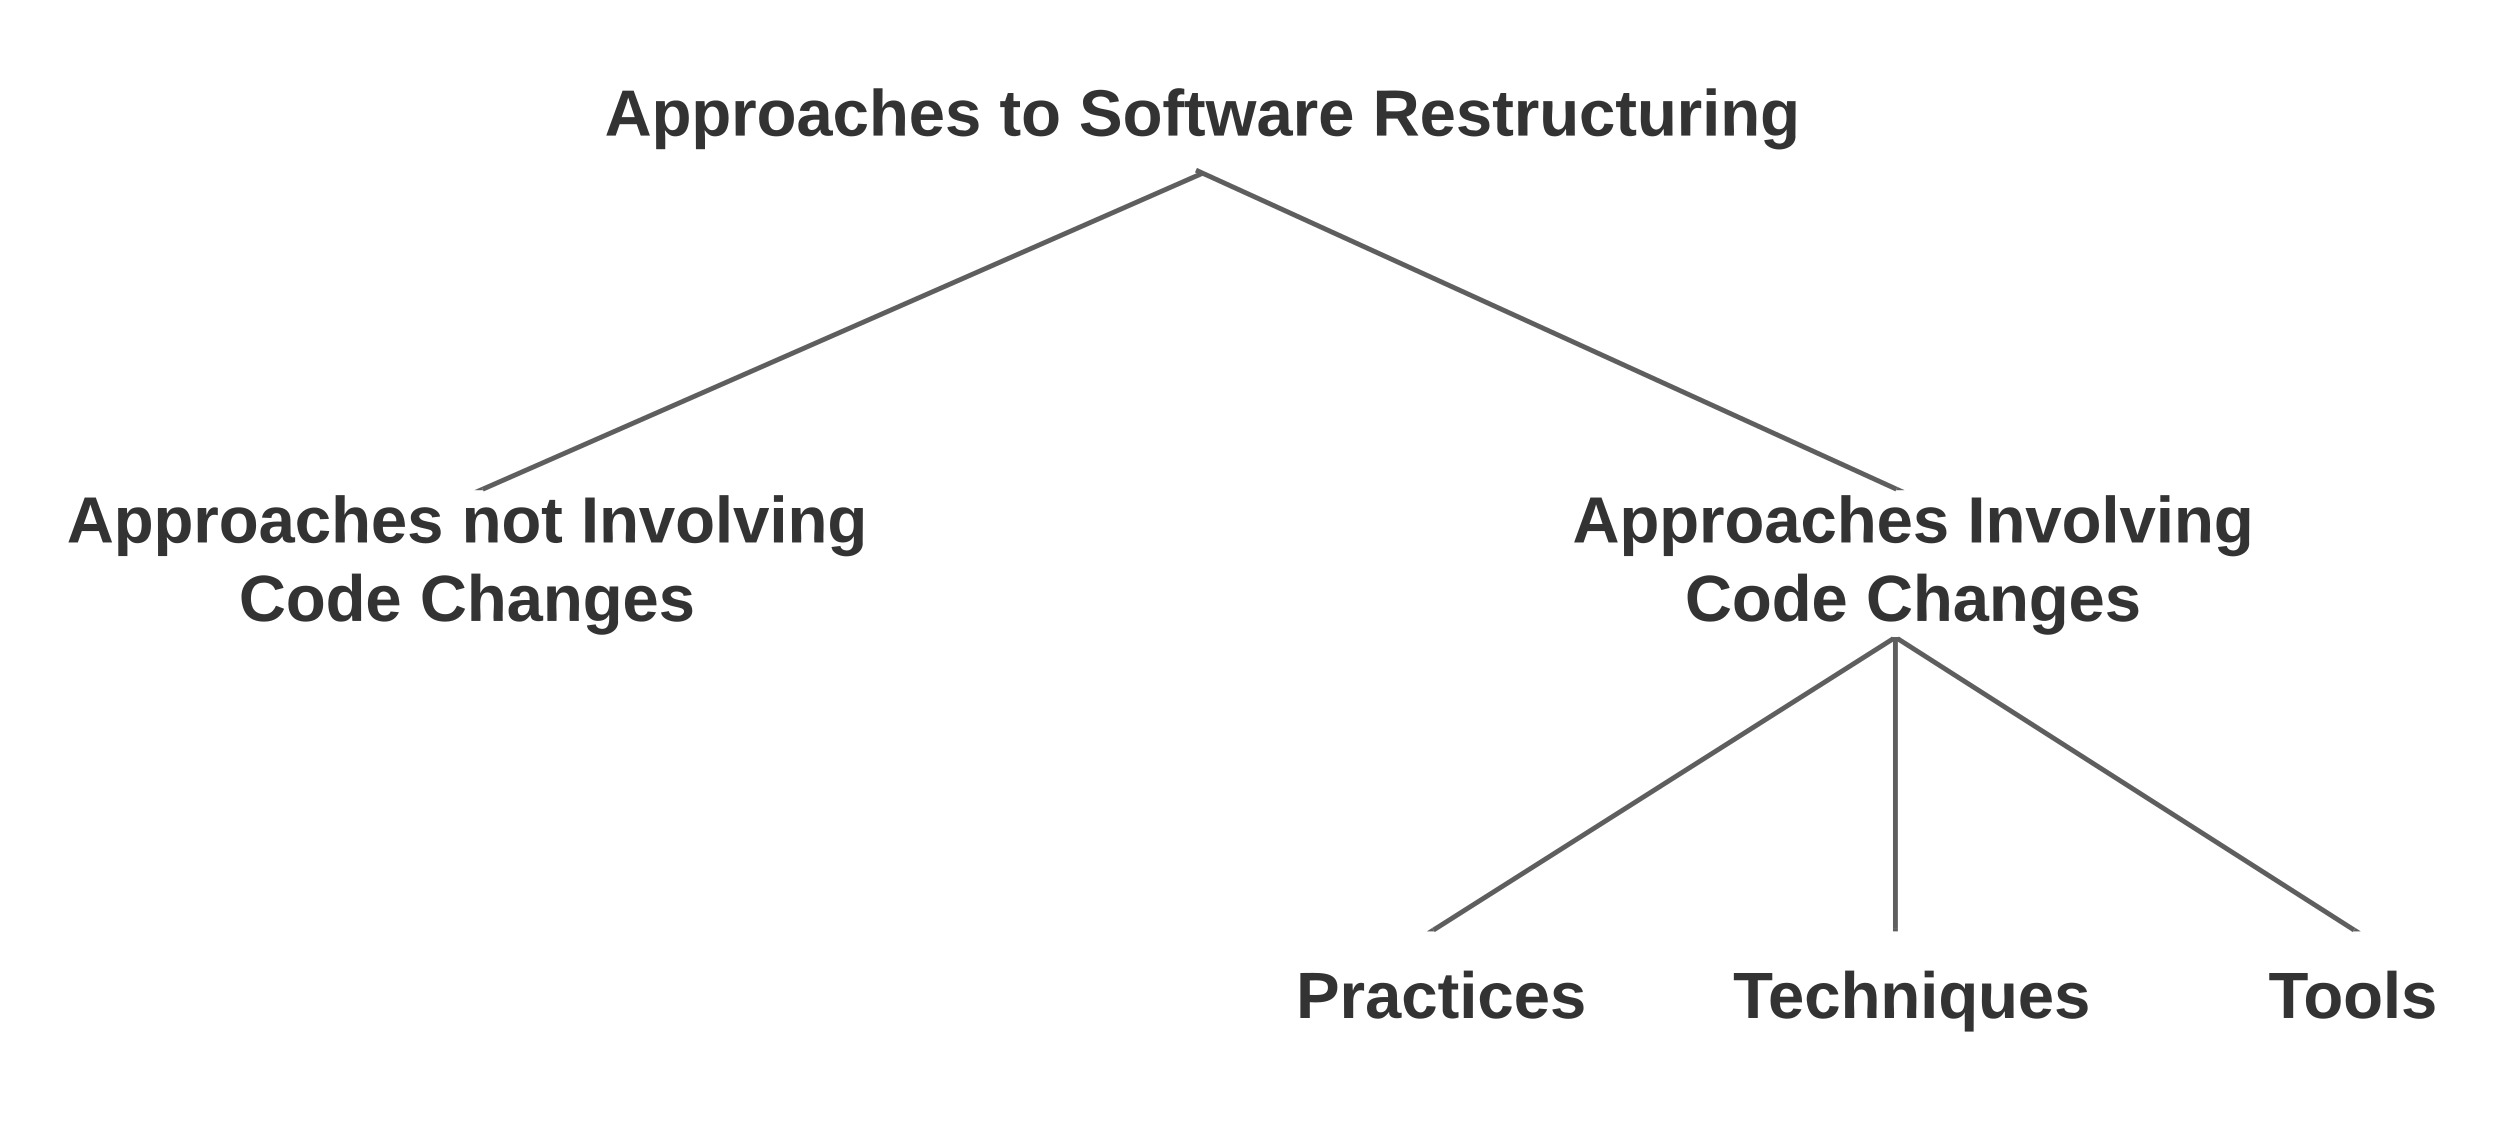 <svg xmlns="http://www.w3.org/2000/svg" xmlns:xlink="http://www.w3.org/1999/xlink" xmlns:lucid="lucid" width="1020" height="460"><g transform="translate(-280 -240)" lucid:page-tab-id="DPMeHI0Gf2qI"><path d="M0 0h1760v1360H0z" fill="#fff"/><path d="M520 266c0-3.3 2.7-6 6-6h488c3.3 0 6 2.7 6 6v48c0 3.3-2.7 6-6 6H526c-3.3 0-6-2.7-6-6z" fill="none"/><use xlink:href="#a" transform="matrix(1,0,0,1,520,260) translate(6.685 35.333)"/><use xlink:href="#b" transform="matrix(1,0,0,1,520,260) translate(167.796 35.333)"/><use xlink:href="#c" transform="matrix(1,0,0,1,520,260) translate(200.241 35.333)"/><use xlink:href="#d" transform="matrix(1,0,0,1,520,260) translate(320.019 35.333)"/><path d="M800 626c0-3.3 2.7-6 6-6h124c3.3 0 6 2.7 6 6v48c0 3.3-2.7 6-6 6H806c-3.3 0-6-2.7-6-6z" fill="none"/><use xlink:href="#e" transform="matrix(1,0,0,1,800,620) translate(8.778 35.333)"/><path d="M300 446c0-3.3 2.7-6 6-6h328c3.3 0 6 2.7 6 6v48c0 3.3-2.7 6-6 6H306c-3.3 0-6-2.7-6-6z" fill="none"/><use xlink:href="#a" transform="matrix(1,0,0,1,300,440) translate(7.241 21.333)"/><use xlink:href="#f" transform="matrix(1,0,0,1,300,440) translate(168.352 21.333)"/><use xlink:href="#g" transform="matrix(1,0,0,1,300,440) translate(217.019 21.333)"/><use xlink:href="#h" transform="matrix(1,0,0,1,300,440) translate(77.426 53.333)"/><use xlink:href="#i" transform="matrix(1,0,0,1,300,440) translate(151.278 53.333)"/><path d="M920 446c0-3.3 2.7-6 6-6h268c3.3 0 6 2.7 6 6v48c0 3.3-2.7 6-6 6H926c-3.3 0-6-2.7-6-6z" fill="none"/><use xlink:href="#a" transform="matrix(1,0,0,1,920,440) translate(1.574 21.333)"/><use xlink:href="#j" transform="matrix(1,0,0,1,920,440) translate(162.685 21.333)"/><use xlink:href="#h" transform="matrix(1,0,0,1,920,440) translate(47.426 53.333)"/><use xlink:href="#i" transform="matrix(1,0,0,1,920,440) translate(121.278 53.333)"/><path d="M992 626c0-3.3 2.7-6 6-6h124c3.3 0 6 2.7 6 6v48c0 3.3-2.7 6-6 6H998c-3.3 0-6-2.7-6-6z" fill="none"/><use xlink:href="#k" transform="matrix(1,0,0,1,992,620) translate(-4.889 35.333)"/><path d="M1200 626c0-3.3 2.7-6 6-6h68c3.3 0 6 2.7 6 6v48c0 3.3-2.7 6-6 6h-68c-3.3 0-6-2.7-6-6z" fill="none"/><use xlink:href="#l" transform="matrix(1,0,0,1,1200,620) translate(5.556 35.333)"/><path d="M1052.5 500.54L864.83 619.46" stroke="#5e5e5e" stroke-width="2" fill="none"/><path d="M1053 501.4l-.88-1.4h3.08zM865.2 620h-3.07l2.2-1.4z" fill="#5e5e5e"/><path d="M1053.33 501v118M1053.33 501.03V500" stroke="#5e5e5e" stroke-width="2" fill="none"/><path d="M1054.33 620h-2v-1.03h2z" fill="#5e5e5e"/><path d="M1054.18 500.54l186.3 118.92" stroke="#5e5e5e" stroke-width="2" fill="none"/><path d="M1053.66 501.4l-2.2-1.4h3.1zM1243.2 620h-3.08l.9-1.4z" fill="#5e5e5e"/><path d="M771.58 311.08l282.18 128.5M771.6 311.1l-3.66-1.68" stroke="#5e5e5e" stroke-width="2" fill="none"/><path d="M1057.08 440h-3.54l.6-1.34z" fill="#5e5e5e"/><path d="M769.75 311.07L476.92 439.6M769.73 311.08l.94-.4" stroke="#5e5e5e" stroke-width="2" fill="none"/><path d="M477.12 440h-3.6l3.02-1.33z" fill="#5e5e5e"/><defs><path fill="#333" d="M199 0l-22-63H83L61 0H9l90-248h61L250 0h-51zm-33-102l-36-108c-10 38-24 72-36 108h72" id="m"/><path fill="#333" d="M135-194c53 0 70 44 70 98 0 56-19 98-73 100-31 1-45-17-59-34 3 33 2 69 2 105H25l-1-265h48c2 10 0 23 3 31 11-24 29-35 60-35zM114-30c33 0 39-31 40-66 0-38-9-64-40-64-56 0-55 130 0 130" id="n"/><path fill="#333" d="M135-150c-39-12-60 13-60 57V0H25l-1-190h47c2 13-1 29 3 40 6-28 27-53 61-41v41" id="o"/><path fill="#333" d="M110-194c64 0 96 36 96 99 0 64-35 99-97 99-61 0-95-36-95-99 0-62 34-99 96-99zm-1 164c35 0 45-28 45-65 0-40-10-65-43-65-34 0-45 26-45 65 0 36 10 65 43 65" id="p"/><path fill="#333" d="M133-34C117-15 103 5 69 4 32 3 11-16 11-54c-1-60 55-63 116-61 1-26-3-47-28-47-18 1-26 9-28 27l-52-2c7-38 36-58 82-57s74 22 75 68l1 82c-1 14 12 18 25 15v27c-30 8-71 5-69-32zm-48 3c29 0 43-24 42-57-32 0-66-3-65 30 0 17 8 27 23 27" id="q"/><path fill="#333" d="M190-63c-7 42-38 67-86 67-59 0-84-38-90-98-12-110 154-137 174-36l-49 2c-2-19-15-32-35-32-30 0-35 28-38 64-6 74 65 87 74 30" id="r"/><path fill="#333" d="M114-157C55-157 80-60 75 0H25v-261h50l-1 109c12-26 28-41 61-42 86-1 58 113 63 194h-50c-7-57 23-157-34-157" id="s"/><path fill="#333" d="M185-48c-13 30-37 53-82 52C43 2 14-33 14-96s30-98 90-98c62 0 83 45 84 108H66c0 31 8 55 39 56 18 0 30-7 34-22zm-45-69c5-46-57-63-70-21-2 6-4 13-4 21h74" id="t"/><path fill="#333" d="M137-138c1-29-70-34-71-4 15 46 118 7 119 86 1 83-164 76-172 9l43-7c4 19 20 25 44 25 33 8 57-30 24-41C81-84 22-81 20-136c-2-80 154-74 161-7" id="u"/><g id="a"><use transform="matrix(0.074,0,0,0.074,0,0)" xlink:href="#m"/><use transform="matrix(0.074,0,0,0.074,19.185,0)" xlink:href="#n"/><use transform="matrix(0.074,0,0,0.074,35.407,0)" xlink:href="#n"/><use transform="matrix(0.074,0,0,0.074,51.63,0)" xlink:href="#o"/><use transform="matrix(0.074,0,0,0.074,62,0)" xlink:href="#p"/><use transform="matrix(0.074,0,0,0.074,78.222,0)" xlink:href="#q"/><use transform="matrix(0.074,0,0,0.074,93.037,0)" xlink:href="#r"/><use transform="matrix(0.074,0,0,0.074,107.852,0)" xlink:href="#s"/><use transform="matrix(0.074,0,0,0.074,124.074,0)" xlink:href="#t"/><use transform="matrix(0.074,0,0,0.074,138.889,0)" xlink:href="#u"/></g><path fill="#333" d="M115-3C79 11 28 4 28-45v-112H4v-33h27l15-45h31v45h36v33H77v99c-1 23 16 31 38 25v30" id="v"/><g id="b"><use transform="matrix(0.074,0,0,0.074,0,0)" xlink:href="#v"/><use transform="matrix(0.074,0,0,0.074,8.815,0)" xlink:href="#p"/></g><path fill="#333" d="M169-182c-1-43-94-46-97-3 18 66 151 10 154 114 3 95-165 93-204 36-6-8-10-19-12-30l50-8c3 46 112 56 116 5-17-69-150-10-154-114-4-87 153-88 188-35 5 8 8 18 10 28" id="w"/><path fill="#333" d="M121-226c-27-7-43 5-38 36h38v33H83V0H34v-157H6v-33h28c-9-59 32-81 87-68v32" id="x"/><path fill="#333" d="M231 0h-52l-39-155L100 0H48L-1-190h46L77-45c9-52 24-97 36-145h53l37 145 32-145h46" id="y"/><g id="c"><use transform="matrix(0.074,0,0,0.074,0,0)" xlink:href="#w"/><use transform="matrix(0.074,0,0,0.074,17.778,0)" xlink:href="#p"/><use transform="matrix(0.074,0,0,0.074,34,0)" xlink:href="#x"/><use transform="matrix(0.074,0,0,0.074,42.815,0)" xlink:href="#v"/><use transform="matrix(0.074,0,0,0.074,51.63,0)" xlink:href="#y"/><use transform="matrix(0.074,0,0,0.074,72.37,0)" xlink:href="#q"/><use transform="matrix(0.074,0,0,0.074,87.185,0)" xlink:href="#o"/><use transform="matrix(0.074,0,0,0.074,97.556,0)" xlink:href="#t"/></g><path fill="#333" d="M240-174c0 40-23 61-54 70L253 0h-59l-57-94H76V0H24v-248c93 4 217-23 216 74zM76-134c48-2 112 12 112-38 0-48-66-32-112-35v73" id="z"/><path fill="#333" d="M85 4C-2 5 27-109 22-190h50c7 57-23 150 33 157 60-5 35-97 40-157h50l1 190h-47c-2-12 1-28-3-38-12 25-28 42-61 42" id="A"/><path fill="#333" d="M25-224v-37h50v37H25zM25 0v-190h50V0H25" id="B"/><path fill="#333" d="M135-194c87-1 58 113 63 194h-50c-7-57 23-157-34-157-59 0-34 97-39 157H25l-1-190h47c2 12-1 28 3 38 12-26 28-41 61-42" id="C"/><path fill="#333" d="M195-6C206 82 75 100 31 46c-4-6-6-13-8-21l49-6c3 16 16 24 34 25 40 0 42-37 40-79-11 22-30 35-61 35-53 0-70-43-70-97 0-56 18-96 73-97 30 0 46 14 59 34l2-30h47zm-90-29c32 0 41-27 41-63 0-35-9-62-40-62-32 0-39 29-40 63 0 36 9 62 39 62" id="D"/><g id="d"><use transform="matrix(0.074,0,0,0.074,0,0)" xlink:href="#z"/><use transform="matrix(0.074,0,0,0.074,19.185,0)" xlink:href="#t"/><use transform="matrix(0.074,0,0,0.074,34,0)" xlink:href="#u"/><use transform="matrix(0.074,0,0,0.074,48.815,0)" xlink:href="#v"/><use transform="matrix(0.074,0,0,0.074,57.63,0)" xlink:href="#o"/><use transform="matrix(0.074,0,0,0.074,68,0)" xlink:href="#A"/><use transform="matrix(0.074,0,0,0.074,84.222,0)" xlink:href="#r"/><use transform="matrix(0.074,0,0,0.074,99.037,0)" xlink:href="#v"/><use transform="matrix(0.074,0,0,0.074,107.852,0)" xlink:href="#A"/><use transform="matrix(0.074,0,0,0.074,124.074,0)" xlink:href="#o"/><use transform="matrix(0.074,0,0,0.074,134.444,0)" xlink:href="#B"/><use transform="matrix(0.074,0,0,0.074,141.852,0)" xlink:href="#C"/><use transform="matrix(0.074,0,0,0.074,158.074,0)" xlink:href="#D"/></g><path fill="#333" d="M24-248c93 1 206-16 204 79-1 75-69 88-152 82V0H24v-248zm52 121c47 0 100 7 100-41 0-47-54-39-100-39v80" id="E"/><g id="e"><use transform="matrix(0.074,0,0,0.074,0,0)" xlink:href="#E"/><use transform="matrix(0.074,0,0,0.074,17.778,0)" xlink:href="#o"/><use transform="matrix(0.074,0,0,0.074,28.148,0)" xlink:href="#q"/><use transform="matrix(0.074,0,0,0.074,42.963,0)" xlink:href="#r"/><use transform="matrix(0.074,0,0,0.074,57.778,0)" xlink:href="#v"/><use transform="matrix(0.074,0,0,0.074,66.593,0)" xlink:href="#B"/><use transform="matrix(0.074,0,0,0.074,74,0)" xlink:href="#r"/><use transform="matrix(0.074,0,0,0.074,88.815,0)" xlink:href="#t"/><use transform="matrix(0.074,0,0,0.074,103.63,0)" xlink:href="#u"/></g><g id="f"><use transform="matrix(0.074,0,0,0.074,0,0)" xlink:href="#C"/><use transform="matrix(0.074,0,0,0.074,16.222,0)" xlink:href="#p"/><use transform="matrix(0.074,0,0,0.074,32.444,0)" xlink:href="#v"/></g><path fill="#333" d="M24 0v-248h52V0H24" id="F"/><path fill="#333" d="M128 0H69L1-190h53L99-40l48-150h52" id="G"/><path fill="#333" d="M25 0v-261h50V0H25" id="H"/><g id="g"><use transform="matrix(0.074,0,0,0.074,0,0)" xlink:href="#F"/><use transform="matrix(0.074,0,0,0.074,7.407,0)" xlink:href="#C"/><use transform="matrix(0.074,0,0,0.074,23.63,0)" xlink:href="#G"/><use transform="matrix(0.074,0,0,0.074,38.444,0)" xlink:href="#p"/><use transform="matrix(0.074,0,0,0.074,54.667,0)" xlink:href="#H"/><use transform="matrix(0.074,0,0,0.074,62.074,0)" xlink:href="#G"/><use transform="matrix(0.074,0,0,0.074,76.889,0)" xlink:href="#B"/><use transform="matrix(0.074,0,0,0.074,84.296,0)" xlink:href="#C"/><use transform="matrix(0.074,0,0,0.074,100.519,0)" xlink:href="#D"/></g><path fill="#333" d="M67-125c0 53 21 87 73 88 37 1 54-22 65-47l45 17C233-25 199 4 140 4 58 4 20-42 15-125 8-235 124-281 211-232c18 10 29 29 36 50l-46 12c-8-25-30-41-62-41-52 0-71 34-72 86" id="I"/><path fill="#333" d="M88-194c31-1 46 15 58 34l-1-101h50l1 261h-48c-2-10 0-23-3-31C134-8 116 4 84 4 32 4 16-41 15-95c0-56 19-97 73-99zm17 164c33 0 40-30 41-66 1-37-9-64-41-64s-38 30-39 65c0 43 13 65 39 65" id="J"/><g id="h"><use transform="matrix(0.074,0,0,0.074,0,0)" xlink:href="#I"/><use transform="matrix(0.074,0,0,0.074,19.185,0)" xlink:href="#p"/><use transform="matrix(0.074,0,0,0.074,35.407,0)" xlink:href="#J"/><use transform="matrix(0.074,0,0,0.074,51.63,0)" xlink:href="#t"/></g><g id="i"><use transform="matrix(0.074,0,0,0.074,0,0)" xlink:href="#I"/><use transform="matrix(0.074,0,0,0.074,19.185,0)" xlink:href="#s"/><use transform="matrix(0.074,0,0,0.074,35.407,0)" xlink:href="#q"/><use transform="matrix(0.074,0,0,0.074,50.222,0)" xlink:href="#C"/><use transform="matrix(0.074,0,0,0.074,66.444,0)" xlink:href="#D"/><use transform="matrix(0.074,0,0,0.074,82.667,0)" xlink:href="#t"/><use transform="matrix(0.074,0,0,0.074,97.481,0)" xlink:href="#u"/></g><g id="j"><use transform="matrix(0.074,0,0,0.074,0,0)" xlink:href="#F"/><use transform="matrix(0.074,0,0,0.074,7.407,0)" xlink:href="#C"/><use transform="matrix(0.074,0,0,0.074,23.63,0)" xlink:href="#G"/><use transform="matrix(0.074,0,0,0.074,38.444,0)" xlink:href="#p"/><use transform="matrix(0.074,0,0,0.074,54.667,0)" xlink:href="#H"/><use transform="matrix(0.074,0,0,0.074,62.074,0)" xlink:href="#G"/><use transform="matrix(0.074,0,0,0.074,76.889,0)" xlink:href="#B"/><use transform="matrix(0.074,0,0,0.074,84.296,0)" xlink:href="#C"/><use transform="matrix(0.074,0,0,0.074,100.519,0)" xlink:href="#D"/></g><path fill="#333" d="M136-208V0H84v-208H4v-40h212v40h-80" id="K"/><path fill="#333" d="M84 4C32 4 15-41 15-95c0-55 18-99 73-99 29 0 47 12 58 34l2-30h48l-1 265h-49V-32C136-9 114 4 84 4zm21-34c32 0 41-29 41-66 0-36-9-64-40-64-33 0-39 30-40 65 0 43 13 65 39 65" id="L"/><g id="k"><use transform="matrix(0.074,0,0,0.074,0,0)" xlink:href="#K"/><use transform="matrix(0.074,0,0,0.074,14.222,0)" xlink:href="#t"/><use transform="matrix(0.074,0,0,0.074,29.037,0)" xlink:href="#r"/><use transform="matrix(0.074,0,0,0.074,43.852,0)" xlink:href="#s"/><use transform="matrix(0.074,0,0,0.074,60.074,0)" xlink:href="#C"/><use transform="matrix(0.074,0,0,0.074,76.296,0)" xlink:href="#B"/><use transform="matrix(0.074,0,0,0.074,83.704,0)" xlink:href="#L"/><use transform="matrix(0.074,0,0,0.074,99.926,0)" xlink:href="#A"/><use transform="matrix(0.074,0,0,0.074,116.148,0)" xlink:href="#t"/><use transform="matrix(0.074,0,0,0.074,130.963,0)" xlink:href="#u"/></g><g id="l"><use transform="matrix(0.074,0,0,0.074,0,0)" xlink:href="#K"/><use transform="matrix(0.074,0,0,0.074,14.222,0)" xlink:href="#p"/><use transform="matrix(0.074,0,0,0.074,30.444,0)" xlink:href="#p"/><use transform="matrix(0.074,0,0,0.074,46.667,0)" xlink:href="#H"/><use transform="matrix(0.074,0,0,0.074,54.074,0)" xlink:href="#u"/></g></defs></g></svg>